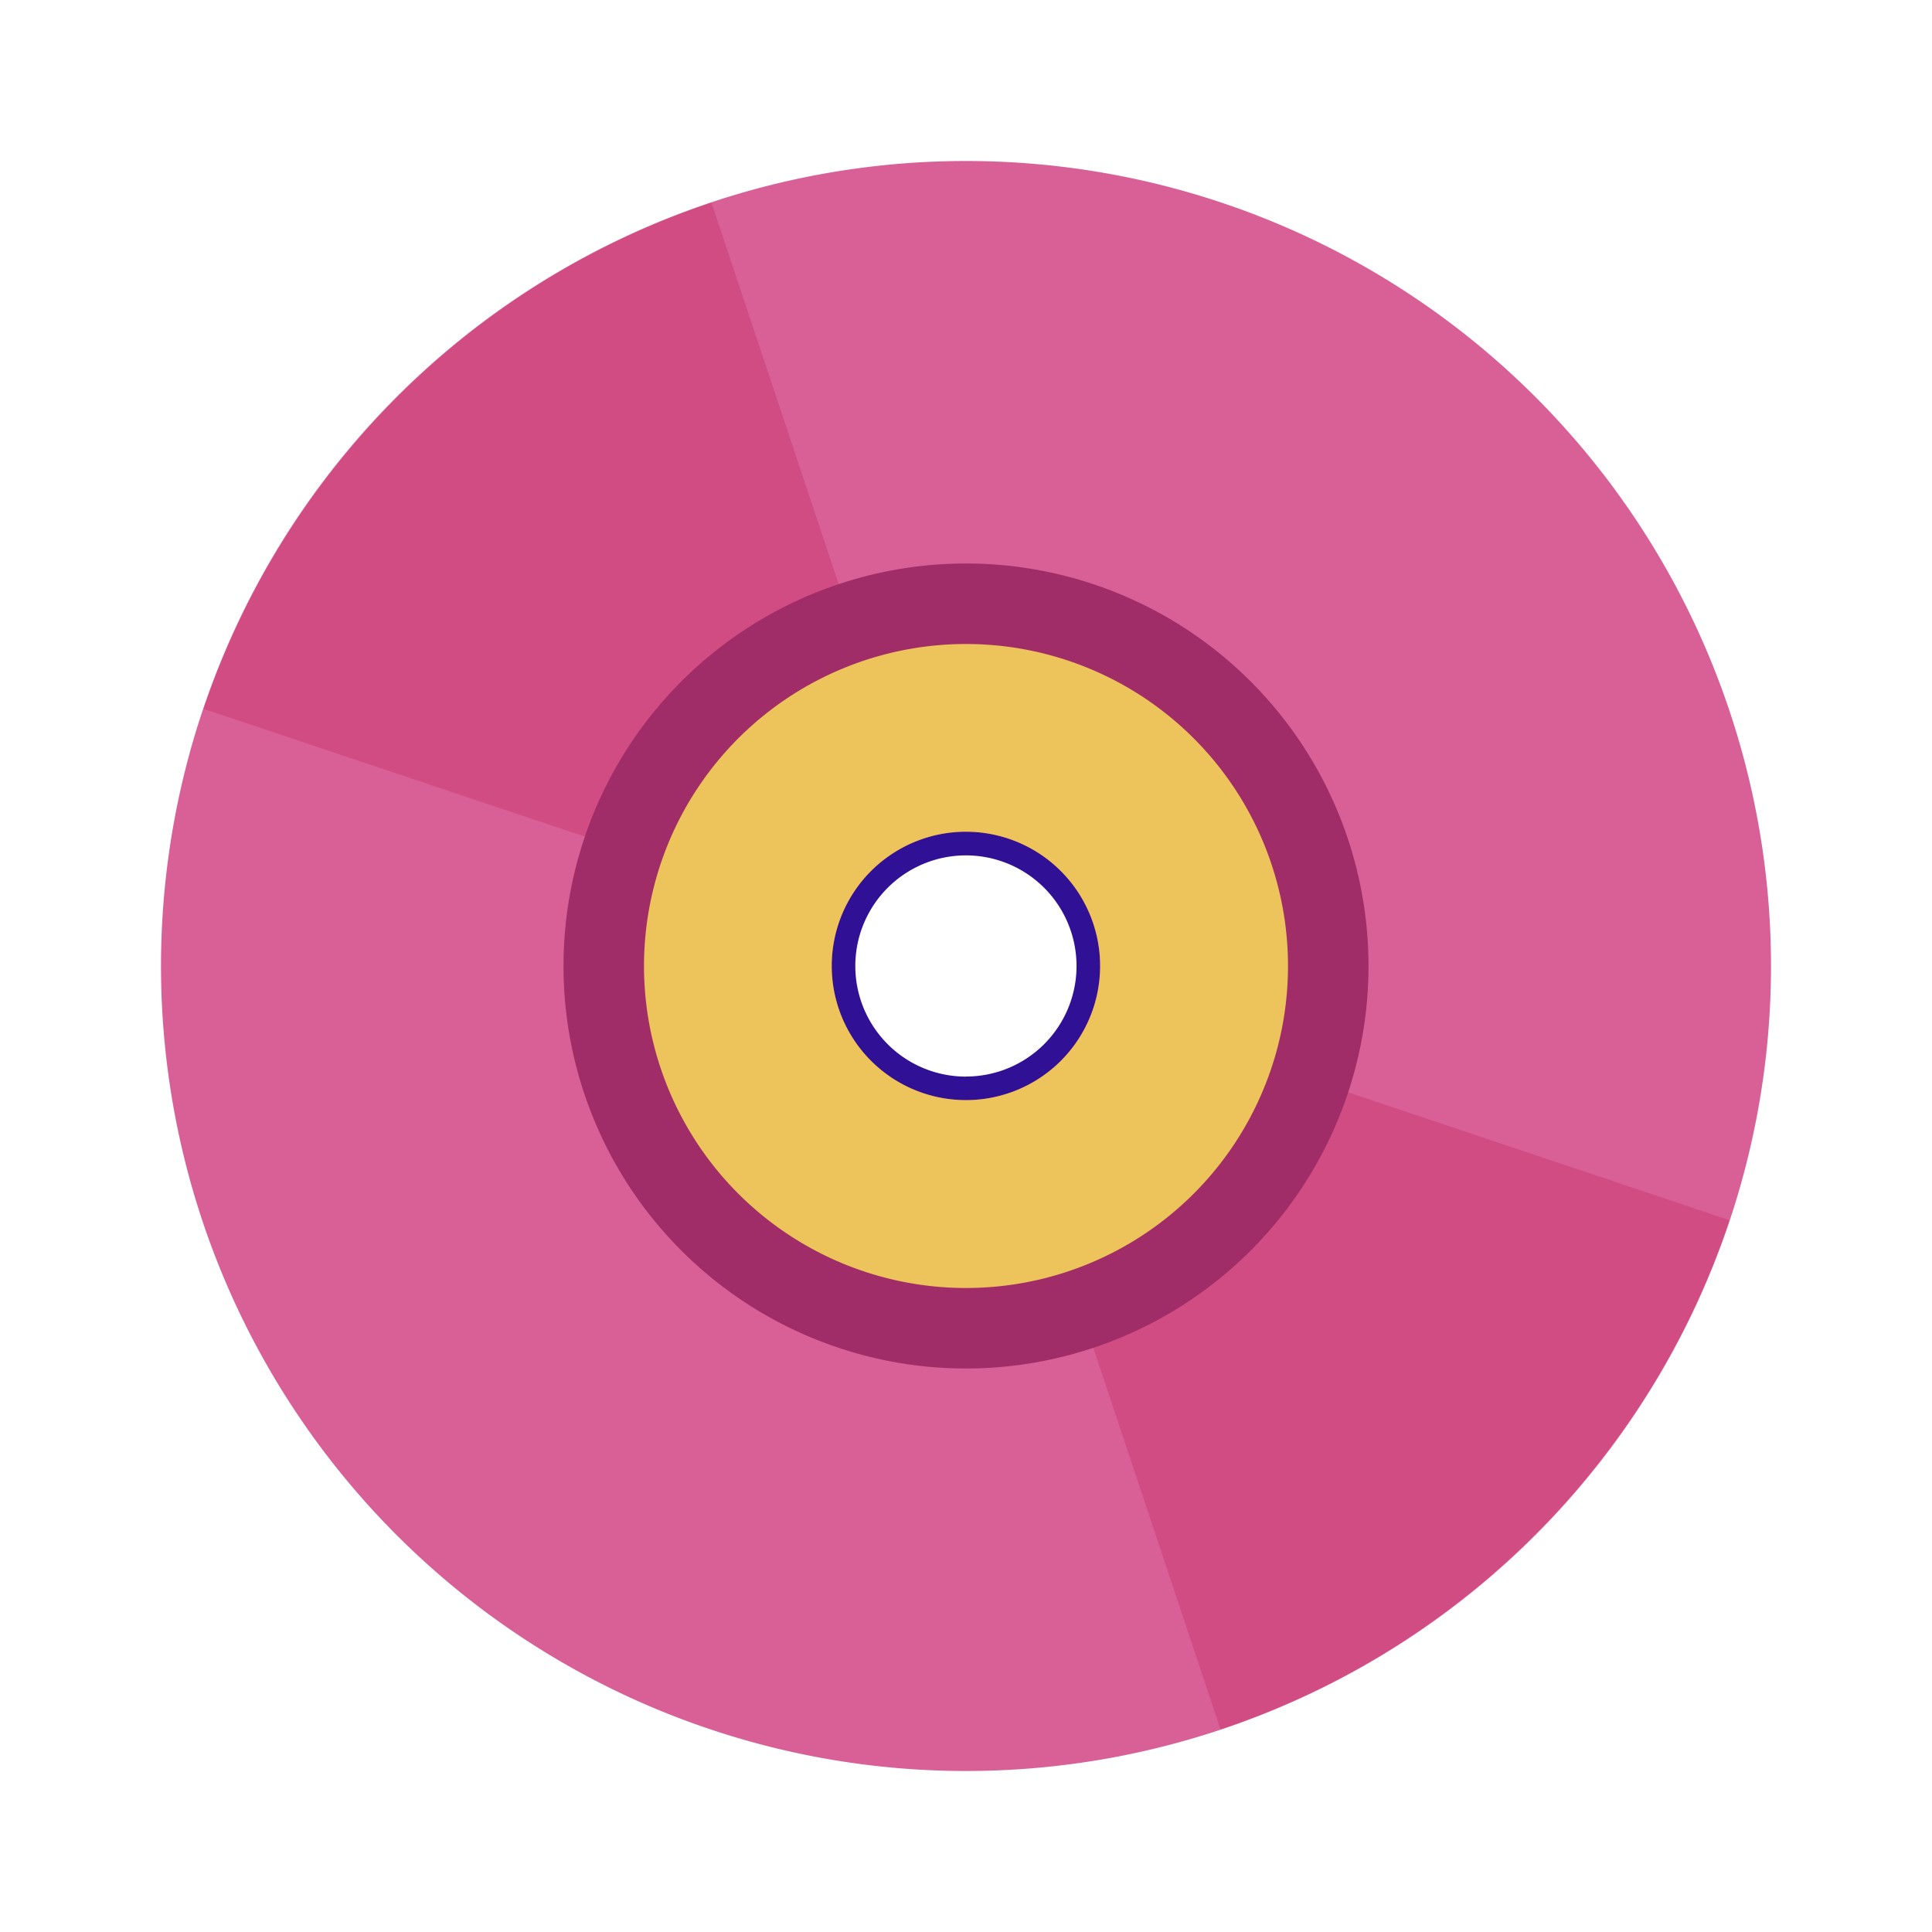 <?xml version="1.0" standalone="no"?><!DOCTYPE svg PUBLIC "-//W3C//DTD SVG 1.1//EN" "http://www.w3.org/Graphics/SVG/1.1/DTD/svg11.dtd"><svg class="icon" width="200px" height="200.00px" viewBox="0 0 1024 1024" version="1.1" xmlns="http://www.w3.org/2000/svg"><path d="M512 85.333a426.667 426.667 0 1 0 426.667 426.667A426.667 426.667 0 0 0 512 85.333z m0 490.667a64 64 0 1 1 64-64 64 64 0 0 1-64 64z" fill="#D86097" /><path d="M107.947 375.723l343.893 115.2a63.659 63.659 0 0 1 40.021-39.381L377.131 107.435A427.349 427.349 0 0 0 107.947 375.723zM916.608 646.699l-343.936-115.285a63.659 63.659 0 0 1-40.533 41.003l114.731 344.149a427.349 427.349 0 0 0 269.739-269.867z" fill="#D04C83" /><path d="M512 438.784A73.173 73.173 0 1 0 585.216 512 73.216 73.216 0 0 0 512 438.784z m0 131.84A58.624 58.624 0 1 1 570.581 512 58.581 58.581 0 0 1 512 570.581z" fill="#301196" /><path d="M512 298.667a213.333 213.333 0 1 0 213.333 213.333 213.333 213.333 0 0 0-213.333-213.333z m0 284.416A71.125 71.125 0 1 1 583.083 512 71.083 71.083 0 0 1 512 583.083z" fill="#A02D67" /><path d="M512 341.333a170.667 170.667 0 1 0 170.667 170.667 170.667 170.667 0 0 0-170.667-170.667z m0 241.749A71.125 71.125 0 1 1 583.083 512 71.083 71.083 0 0 1 512 583.083z" fill="#EDC35B" /></svg>